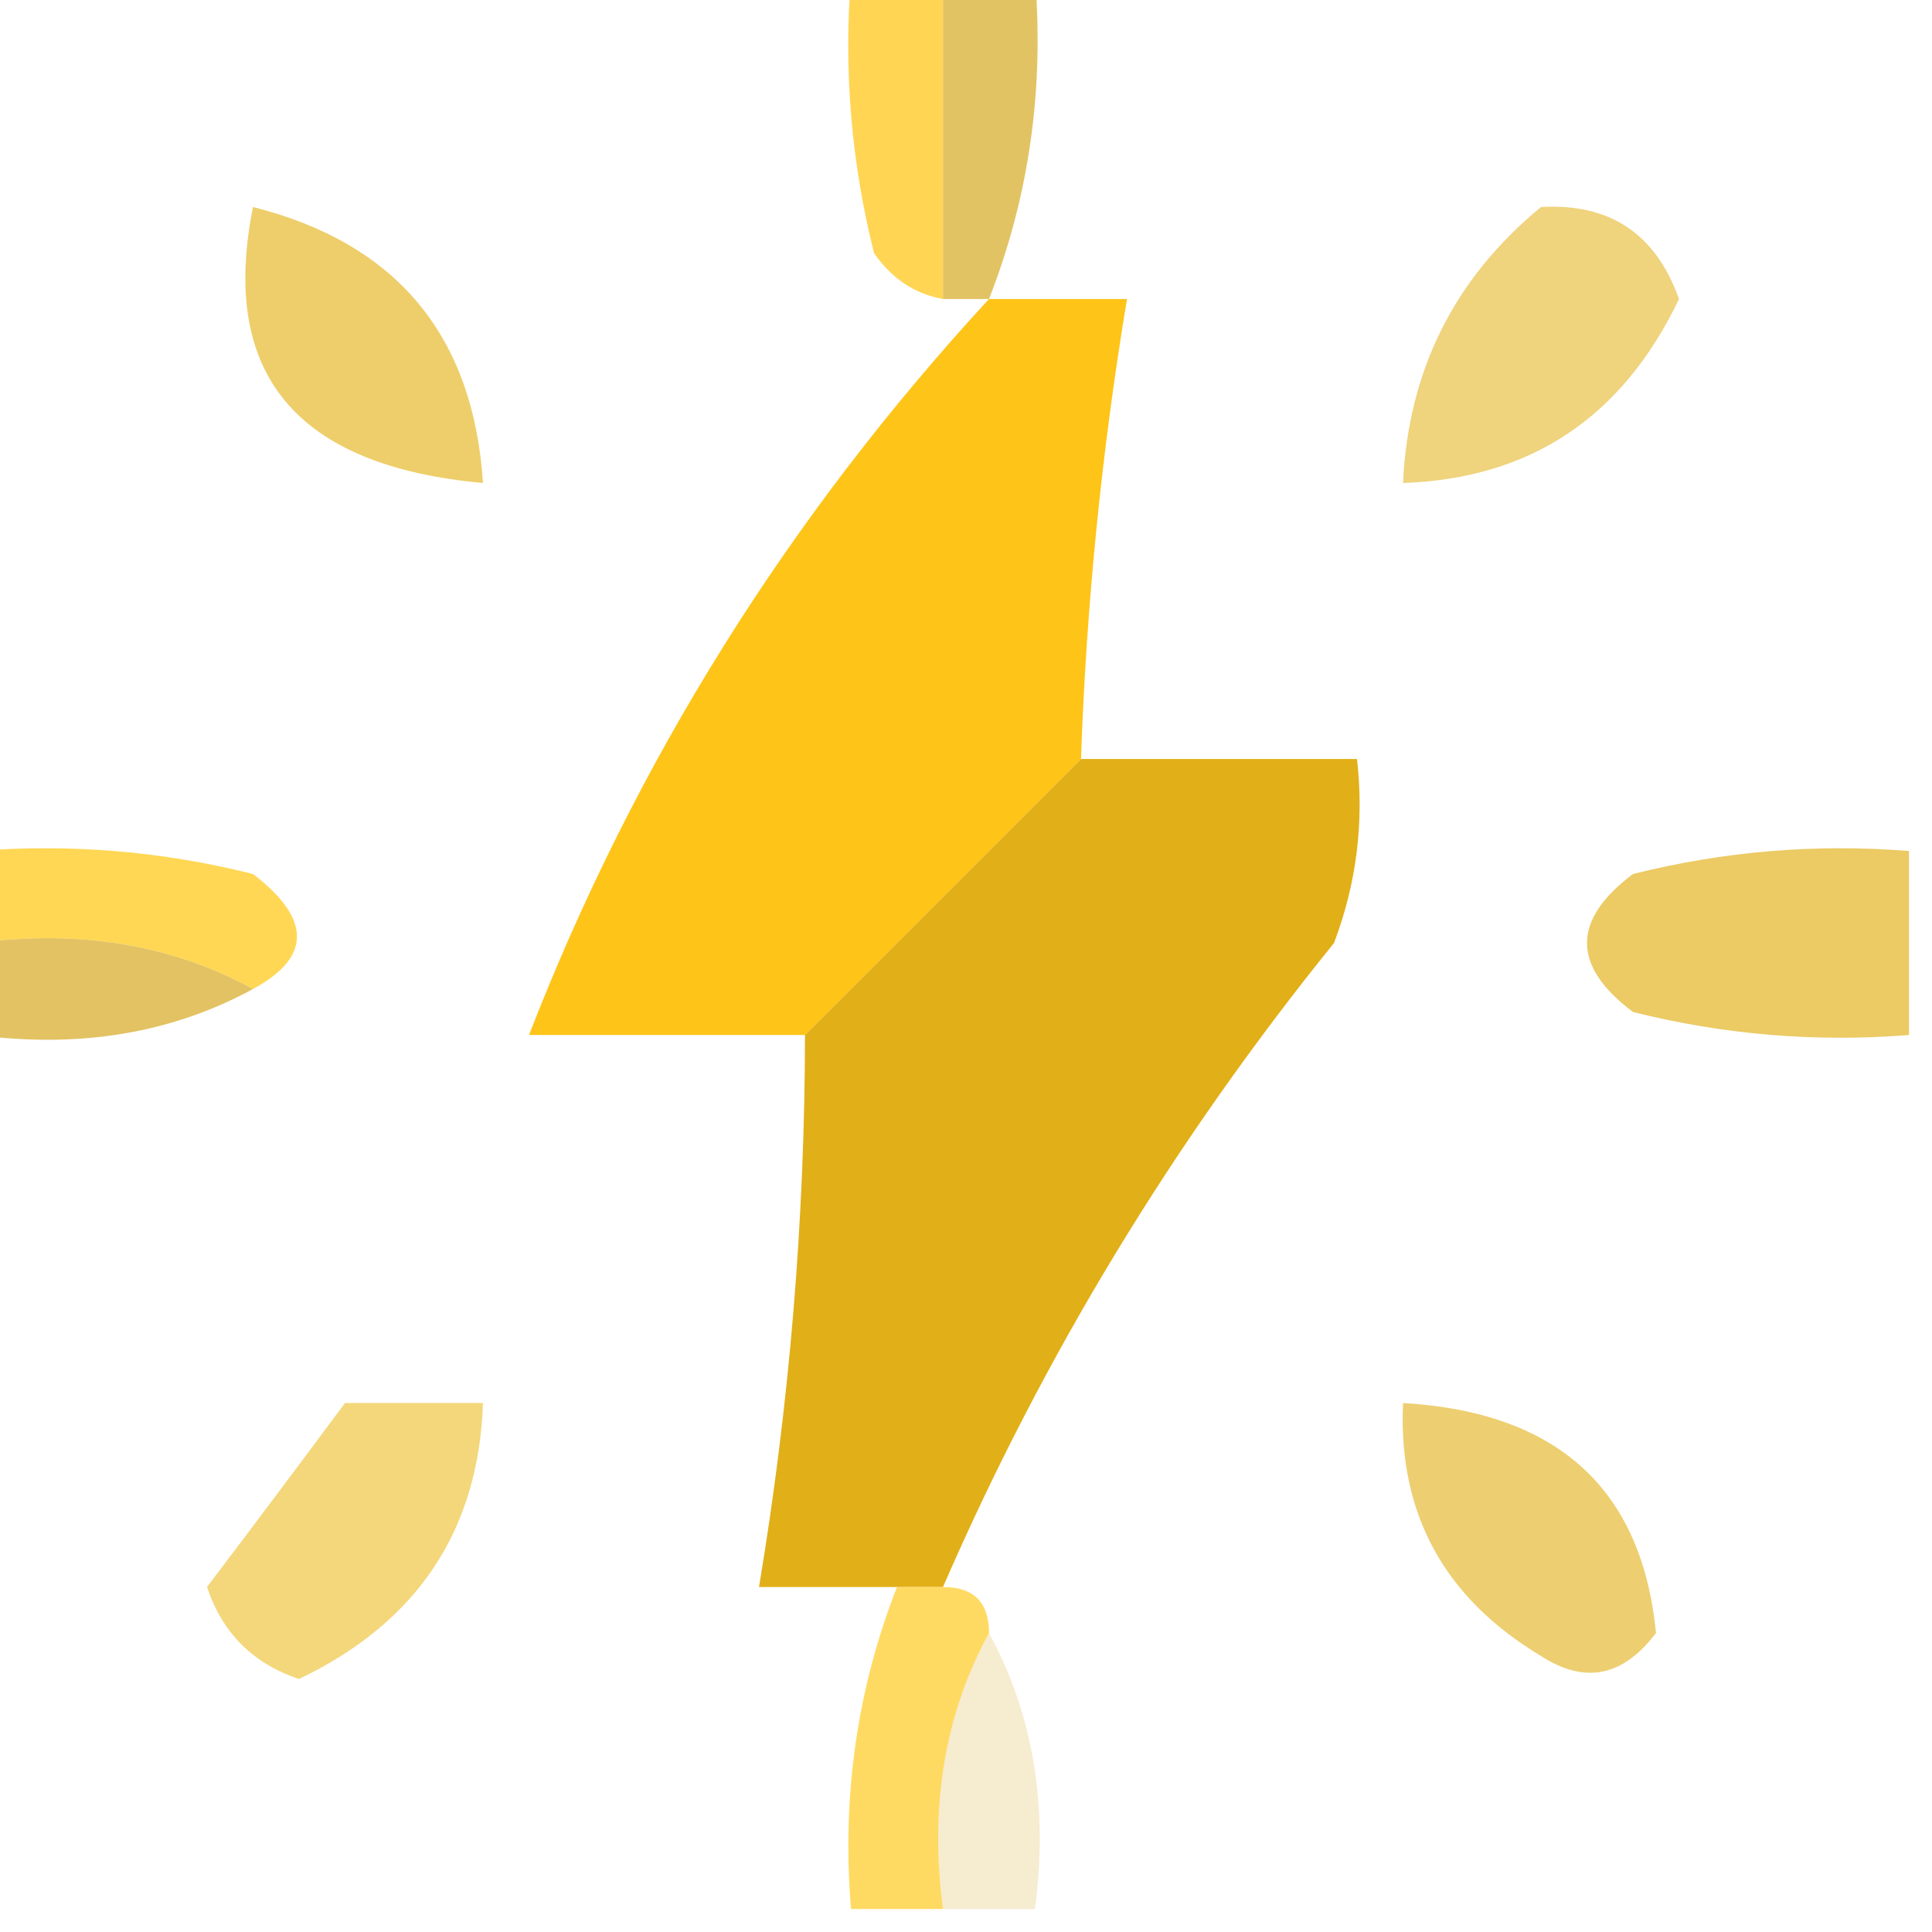 <?xml version="1.0" encoding="UTF-8"?>
<!DOCTYPE svg PUBLIC "-//W3C//DTD SVG 1.1//EN" "http://www.w3.org/Graphics/SVG/1.1/DTD/svg11.dtd">
<svg xmlns="http://www.w3.org/2000/svg" version="1.1" width="42px" height="42px" style="shape-rendering:geometricPrecision; text-rendering:geometricPrecision; image-rendering:optimizeQuality; fill-rule:evenodd; clip-rule:evenodd" xmlns:xlink="http://www.w3.org/1999/xlink">
<g><path style="opacity:0.954" fill="#ffd34c" d="M 18.5,-0.5 C 19.167,-0.5 19.833,-0.5 20.5,-0.5C 20.5,1.833 20.5,4.167 20.5,6.5C 19.883,6.389 19.383,6.056 19,5.5C 18.505,3.527 18.338,1.527 18.5,-0.5 Z"/></g>
<g><path style="opacity:0.84" fill="#ddb846" d="M 20.5,-0.5 C 21.167,-0.5 21.833,-0.5 22.5,-0.5C 22.702,1.95 22.369,4.283 21.5,6.5C 21.167,6.5 20.833,6.5 20.5,6.5C 20.5,4.167 20.5,1.833 20.5,-0.5 Z"/></g>
<g><path style="opacity:0.805" fill="#eac348" d="M 5.5,4.5 C 8.621,5.288 10.288,7.288 10.5,10.5C 6.438,10.131 4.771,8.131 5.5,4.5 Z"/></g>
<g><path style="opacity:0.926" fill="#fec006" d="M 21.5,6.5 C 22.5,6.5 23.5,6.5 24.5,6.5C 23.949,9.807 23.616,13.14 23.5,16.5C 21.5,18.5 19.5,20.5 17.5,22.5C 15.5,22.5 13.5,22.5 11.5,22.5C 13.804,16.567 17.137,11.233 21.5,6.5 Z"/></g>
<g><path style="opacity:0.706" fill="#e8c147" d="M 33.5,4.5 C 34.995,4.415 35.995,5.081 36.5,6.5C 35.272,9.071 33.272,10.405 30.5,10.5C 30.615,8.053 31.615,6.053 33.5,4.5 Z"/></g>
<g><path style="opacity:0.921" fill="#dea805" d="M 23.5,16.5 C 25.5,16.5 27.5,16.5 29.5,16.5C 29.657,17.873 29.49,19.207 29,20.5C 25.517,24.807 22.683,29.473 20.5,34.5C 20.167,34.5 19.833,34.5 19.5,34.5C 18.5,34.5 17.5,34.5 16.5,34.5C 17.162,30.534 17.495,26.534 17.5,22.5C 19.5,20.5 21.5,18.5 23.5,16.5 Z"/></g>
<g><path style="opacity:0.957" fill="#ffd54d" d="M -0.5,18.5 C 1.527,18.338 3.527,18.505 5.5,19C 6.774,19.977 6.774,20.811 5.5,21.5C 3.735,20.539 1.735,20.205 -0.5,20.5C -0.5,19.833 -0.5,19.167 -0.5,18.5 Z"/></g>
<g><path style="opacity:0.838" fill="#ddb744" d="M -0.5,20.5 C 1.735,20.205 3.735,20.539 5.5,21.5C 3.735,22.461 1.735,22.795 -0.5,22.5C -0.5,21.833 -0.5,21.167 -0.5,20.5 Z"/></g>
<g><path style="opacity:0.84" fill="#e9c148" d="M 41.5,18.5 C 41.5,19.833 41.5,21.167 41.5,22.5C 39.473,22.662 37.473,22.495 35.5,22C 34.167,21 34.167,20 35.5,19C 37.473,18.505 39.473,18.338 41.5,18.5 Z"/></g>
<g><path style="opacity:0.723" fill="#f1c94a" d="M 7.5,30.5 C 8.5,30.5 9.5,30.5 10.5,30.5C 10.405,33.272 9.071,35.272 6.5,36.5C 5.5,36.167 4.833,35.5 4.5,34.5C 5.524,33.148 6.524,31.815 7.5,30.5 Z"/></g>
<g><path style="opacity:0.767" fill="#e8c147" d="M 30.5,30.5 C 33.859,30.698 35.692,32.365 36,35.5C 35.282,36.451 34.449,36.617 33.5,36C 31.393,34.736 30.393,32.903 30.5,30.5 Z"/></g>
<g><path style="opacity:0.873" fill="#ffd54c" d="M 19.5,34.5 C 19.833,34.5 20.167,34.5 20.5,34.5C 21.167,34.5 21.5,34.833 21.5,35.5C 20.539,37.265 20.205,39.265 20.5,41.5C 19.833,41.5 19.167,41.5 18.5,41.5C 18.298,39.05 18.631,36.717 19.5,34.5 Z"/></g>
<g><path style="opacity:0.251" fill="#dbb644" d="M 21.5,35.5 C 22.461,37.265 22.795,39.265 22.5,41.5C 21.833,41.5 21.167,41.5 20.5,41.5C 20.205,39.265 20.539,37.265 21.5,35.5 Z"/></g>
</svg>
